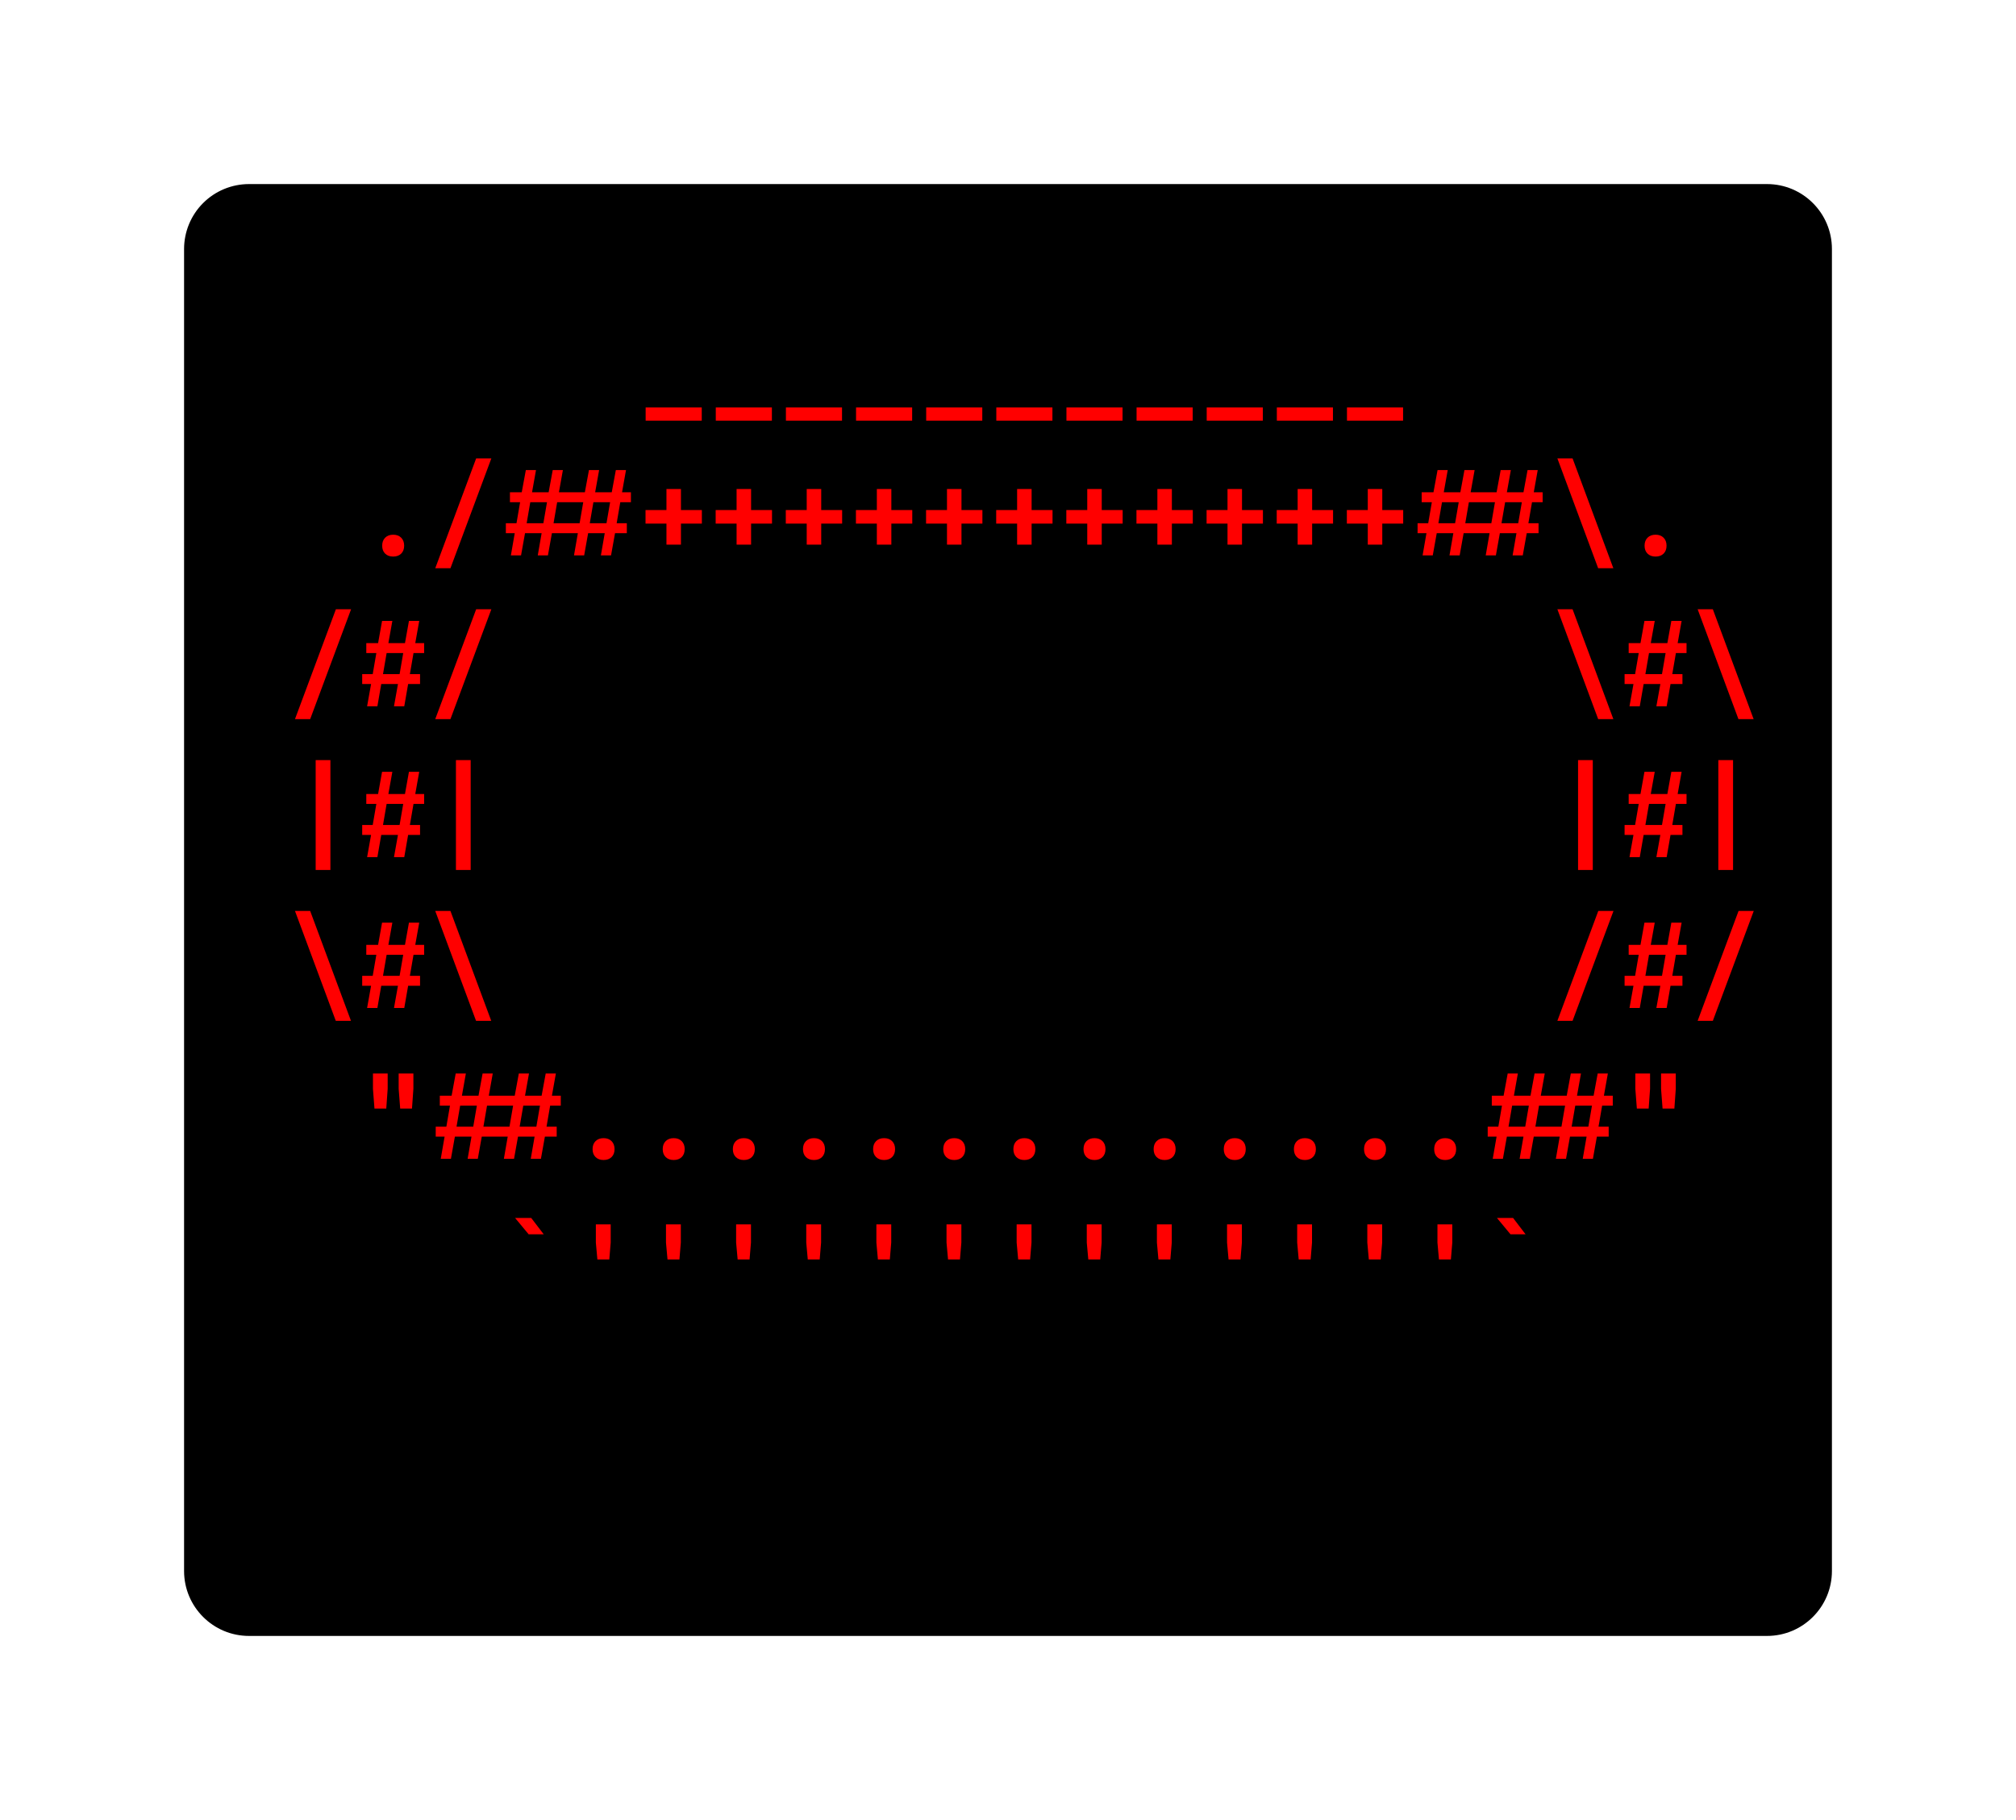 <svg class="typst-doc" viewBox="0 0 155.226 140.139" width="155.226" height="140.139" xmlns="http://www.w3.org/2000/svg" xmlns:xlink="http://www.w3.org/1999/xlink" xmlns:h5="http://www.w3.org/1999/xhtml">
    <g>
        <g transform="translate(14.173 14.173)">
            <path class="typst-shape" fill="#000000" d="M 1.464 1.464 C 2.402 0.527 3.674 0 5 0 L 121.88 0 C 124.641 0 126.88 2.239 126.88 5 L 126.88 106.792 C 126.88 109.554 124.641 111.792 121.88 111.792 L 5 111.792 C 2.239 111.792 0 109.554 0 106.792 L 0 5 C 0 3.674 0.527 2.402 1.464 1.464 Z "/>
        </g>
        <g transform="translate(22.173 26.549)">
            <path class="typst-shape" fill="#000000" d="M 0 0 L 0 7.24 L 0 7.24 L 0 0 Z "/>
        </g>
        <g transform="translate(22.173 26.694)">
            <path class="typst-shape" fill="#000000" d="M 0 0 L 0 7.095 L 0 7.095 L 0 0 Z "/>
        </g>
        <g transform="translate(22.173 22.173)">
            <path class="typst-shape" fill="#000000" d="M 0 0 L 0 11.616 L 110.88 11.616 L 110.88 0 Z "/>
        </g>
        <g transform="translate(22.173 31.149)">
            <g class="typst-text" transform="scale(0.009 -0.009)">
                <use xlink:href="#g0" x="3000" fill="#ff0000"/>
                <use xlink:href="#g0" x="3600" fill="#ff0000"/>
                <use xlink:href="#g0" x="4200" fill="#ff0000"/>
                <use xlink:href="#g0" x="4800" fill="#ff0000"/>
                <use xlink:href="#g0" x="5400" fill="#ff0000"/>
                <use xlink:href="#g0" x="6000" fill="#ff0000"/>
                <use xlink:href="#g0" x="6600" fill="#ff0000"/>
                <use xlink:href="#g0" x="7200" fill="#ff0000"/>
                <use xlink:href="#g0" x="7800" fill="#ff0000"/>
                <use xlink:href="#g0" x="8400" fill="#ff0000"/>
                <use xlink:href="#g0" x="9000" fill="#ff0000"/>
            </g>
        </g>
        <g transform="translate(133.053 26.549)">
            <path class="typst-shape" fill="#000000" d="M 0 0 L 0 7.24 L 0 7.24 L 0 0 Z "/>
        </g>
        <g transform="translate(133.053 26.549)">
            <path class="typst-shape" fill="#000000" d="M 0 0 L 0 7.24 L 0 7.24 L 0 0 Z "/>
        </g>
        <g transform="translate(22.173 33.789)">
            <g class="typst-group">
                <g>
                    <g transform="translate(0 4.376)">
                        <path class="typst-shape" fill="#000000" d="M 0 0 L 0 7.24 L 0 7.24 L 0 0 Z "/>
                    </g>
                    <g transform="translate(0 4.521)">
                        <path class="typst-shape" fill="#000000" d="M 0 0 L 0 7.095 L 0 7.095 L 0 0 Z "/>
                    </g>
                    <g transform="translate(0 4.521)">
                        <path class="typst-shape" fill="#000000" d="M 0 0 L 0 7.095 L 0 7.095 L 0 0 Z "/>
                    </g>
                    <g transform="translate(-0 -0)">
                        <path class="typst-shape" fill="#000000" d="M 0 0 L 0 11.616 L 110.88 11.616 L 110.88 0 Z "/>
                    </g>
                    <g transform="translate(0 8.976)">
                        <g class="typst-text" transform="scale(0.009 -0.009)">
                            <use xlink:href="#g1" x="600" fill="#ff0000"/>
                            <use xlink:href="#g2" x="1200" fill="#ff0000"/>
                            <use xlink:href="#g3" x="2400" fill="#ff0000"/>
                            <use xlink:href="#g4" x="3000" fill="#ff0000"/>
                            <use xlink:href="#g4" x="3600" fill="#ff0000"/>
                            <use xlink:href="#g4" x="4200" fill="#ff0000"/>
                            <use xlink:href="#g4" x="4800" fill="#ff0000"/>
                            <use xlink:href="#g4" x="5400" fill="#ff0000"/>
                            <use xlink:href="#g4" x="6000" fill="#ff0000"/>
                            <use xlink:href="#g4" x="6600" fill="#ff0000"/>
                            <use xlink:href="#g4" x="7200" fill="#ff0000"/>
                            <use xlink:href="#g4" x="7800" fill="#ff0000"/>
                            <use xlink:href="#g4" x="8400" fill="#ff0000"/>
                            <use xlink:href="#g4" x="9000" fill="#ff0000"/>
                            <use xlink:href="#g3" x="10200" fill="#ff0000"/>
                            <use xlink:href="#g5" x="10800" fill="#ff0000"/>
                            <use xlink:href="#g1" x="11400" fill="#ff0000"/>
                        </g>
                    </g>
                    <g transform="translate(110.88 4.376)">
                        <path class="typst-shape" fill="#000000" d="M 0 0 L 0 7.24 L 0 7.24 L 0 0 Z "/>
                    </g>
                    <g transform="translate(110.88 4.376)">
                        <path class="typst-shape" fill="#000000" d="M 0 0 L 0 7.24 L 0 7.24 L 0 0 Z "/>
                    </g>
                </g>
            </g>
        </g>
        <g transform="translate(22.173 45.405)">
            <g class="typst-group">
                <g>
                    <g transform="translate(0 4.376)">
                        <path class="typst-shape" fill="#000000" d="M 0 0 L 0 7.24 L 0 7.24 L 0 0 Z "/>
                    </g>
                    <g transform="translate(0 4.521)">
                        <path class="typst-shape" fill="#000000" d="M 0 0 L 0 7.095 L 0 7.095 L 0 0 Z "/>
                    </g>
                    <g transform="translate(0 4.521)">
                        <path class="typst-shape" fill="#000000" d="M 0 0 L 0 7.095 L 0 7.095 L 0 0 Z "/>
                    </g>
                    <g transform="translate(-0 -0)">
                        <path class="typst-shape" fill="#000000" d="M 0 0 L 0 11.616 L 110.88 11.616 L 110.88 0 Z "/>
                    </g>
                    <g transform="translate(0 8.976)">
                        <g class="typst-text" transform="scale(0.009 -0.009)">
                            <use xlink:href="#g2" x="0" fill="#ff0000"/>
                            <use xlink:href="#g6" x="600" fill="#ff0000"/>
                            <use xlink:href="#g2" x="1200" fill="#ff0000"/>
                            <use xlink:href="#g5" x="10800" fill="#ff0000"/>
                            <use xlink:href="#g6" x="11400" fill="#ff0000"/>
                            <use xlink:href="#g5" x="12000" fill="#ff0000"/>
                        </g>
                    </g>
                    <g transform="translate(110.88 4.376)">
                        <path class="typst-shape" fill="#000000" d="M 0 0 L 0 7.24 L 0 7.24 L 0 0 Z "/>
                    </g>
                    <g transform="translate(110.88 4.376)">
                        <path class="typst-shape" fill="#000000" d="M 0 0 L 0 7.24 L 0 7.24 L 0 0 Z "/>
                    </g>
                </g>
            </g>
        </g>
        <g transform="translate(22.173 57.021)">
            <g class="typst-group">
                <g>
                    <g transform="translate(0 4.376)">
                        <path class="typst-shape" fill="#000000" d="M 0 0 L 0 7.24 L 0 7.24 L 0 0 Z "/>
                    </g>
                    <g transform="translate(0 4.521)">
                        <path class="typst-shape" fill="#000000" d="M 0 0 L 0 7.095 L 0 7.095 L 0 0 Z "/>
                    </g>
                    <g transform="translate(0 4.521)">
                        <path class="typst-shape" fill="#000000" d="M 0 0 L 0 7.095 L 0 7.095 L 0 0 Z "/>
                    </g>
                    <g transform="translate(-0 -0)">
                        <path class="typst-shape" fill="#000000" d="M 0 0 L 0 11.616 L 110.88 11.616 L 110.88 0 Z "/>
                    </g>
                    <g transform="translate(0 8.976)">
                        <g class="typst-text" transform="scale(0.009 -0.009)">
                            <use xlink:href="#g7" x="0" fill="#ff0000"/>
                            <use xlink:href="#g6" x="600" fill="#ff0000"/>
                            <use xlink:href="#g7" x="1200" fill="#ff0000"/>
                            <use xlink:href="#g7" x="10800" fill="#ff0000"/>
                            <use xlink:href="#g6" x="11400" fill="#ff0000"/>
                            <use xlink:href="#g7" x="12000" fill="#ff0000"/>
                        </g>
                    </g>
                    <g transform="translate(110.88 4.376)">
                        <path class="typst-shape" fill="#000000" d="M 0 0 L 0 7.24 L 0 7.24 L 0 0 Z "/>
                    </g>
                    <g transform="translate(110.88 4.376)">
                        <path class="typst-shape" fill="#000000" d="M 0 0 L 0 7.24 L 0 7.24 L 0 0 Z "/>
                    </g>
                </g>
            </g>
        </g>
        <g transform="translate(22.173 68.637)">
            <g class="typst-group">
                <g>
                    <g transform="translate(0 4.376)">
                        <path class="typst-shape" fill="#000000" d="M 0 0 L 0 7.24 L 0 7.24 L 0 0 Z "/>
                    </g>
                    <g transform="translate(0 4.521)">
                        <path class="typst-shape" fill="#000000" d="M 0 0 L 0 7.095 L 0 7.095 L 0 0 Z "/>
                    </g>
                    <g transform="translate(0 4.521)">
                        <path class="typst-shape" fill="#000000" d="M 0 0 L 0 7.095 L 0 7.095 L 0 0 Z "/>
                    </g>
                    <g transform="translate(-0 -0)">
                        <path class="typst-shape" fill="#000000" d="M 0 0 L 0 11.616 L 110.88 11.616 L 110.88 0 Z "/>
                    </g>
                    <g transform="translate(0 8.976)">
                        <g class="typst-text" transform="scale(0.009 -0.009)">
                            <use xlink:href="#g5" x="0" fill="#ff0000"/>
                            <use xlink:href="#g6" x="600" fill="#ff0000"/>
                            <use xlink:href="#g5" x="1200" fill="#ff0000"/>
                            <use xlink:href="#g2" x="10800" fill="#ff0000"/>
                            <use xlink:href="#g6" x="11400" fill="#ff0000"/>
                            <use xlink:href="#g2" x="12000" fill="#ff0000"/>
                        </g>
                    </g>
                    <g transform="translate(110.88 4.376)">
                        <path class="typst-shape" fill="#000000" d="M 0 0 L 0 7.24 L 0 7.24 L 0 0 Z "/>
                    </g>
                    <g transform="translate(110.88 4.376)">
                        <path class="typst-shape" fill="#000000" d="M 0 0 L 0 7.24 L 0 7.24 L 0 0 Z "/>
                    </g>
                </g>
            </g>
        </g>
        <g transform="translate(22.173 80.253)">
            <g class="typst-group">
                <g>
                    <g transform="translate(0 4.376)">
                        <path class="typst-shape" fill="#000000" d="M 0 0 L 0 7.24 L 0 7.24 L 0 0 Z "/>
                    </g>
                    <g transform="translate(0 4.521)">
                        <path class="typst-shape" fill="#000000" d="M 0 0 L 0 7.095 L 0 7.095 L 0 0 Z "/>
                    </g>
                    <g transform="translate(0 4.521)">
                        <path class="typst-shape" fill="#000000" d="M 0 0 L 0 7.095 L 0 7.095 L 0 0 Z "/>
                    </g>
                    <g transform="translate(-0 -0)">
                        <path class="typst-shape" fill="#000000" d="M 0 0 L 0 11.616 L 110.88 11.616 L 110.88 0 Z "/>
                    </g>
                    <g transform="translate(0 8.976)">
                        <g class="typst-text" transform="scale(0.009 -0.009)">
                            <use xlink:href="#g8" x="600" fill="#ff0000"/>
                            <use xlink:href="#g3" x="1800" fill="#ff0000"/>
                            <use xlink:href="#g1" x="2400" fill="#ff0000"/>
                            <use xlink:href="#g1" x="3000" fill="#ff0000"/>
                            <use xlink:href="#g1" x="3600" fill="#ff0000"/>
                            <use xlink:href="#g1" x="4200" fill="#ff0000"/>
                            <use xlink:href="#g1" x="4800" fill="#ff0000"/>
                            <use xlink:href="#g1" x="5400" fill="#ff0000"/>
                            <use xlink:href="#g1" x="6000" fill="#ff0000"/>
                            <use xlink:href="#g1" x="6600" fill="#ff0000"/>
                            <use xlink:href="#g1" x="7200" fill="#ff0000"/>
                            <use xlink:href="#g1" x="7800" fill="#ff0000"/>
                            <use xlink:href="#g1" x="8400" fill="#ff0000"/>
                            <use xlink:href="#g1" x="9000" fill="#ff0000"/>
                            <use xlink:href="#g1" x="9600" fill="#ff0000"/>
                            <use xlink:href="#g3" x="10800" fill="#ff0000"/>
                            <use xlink:href="#g8" x="11400" fill="#ff0000"/>
                        </g>
                    </g>
                    <g transform="translate(110.88 4.376)">
                        <path class="typst-shape" fill="#000000" d="M 0 0 L 0 7.24 L 0 7.24 L 0 0 Z "/>
                    </g>
                    <g transform="translate(110.88 4.376)">
                        <path class="typst-shape" fill="#000000" d="M 0 0 L 0 7.24 L 0 7.24 L 0 0 Z "/>
                    </g>
                </g>
            </g>
        </g>
        <g transform="translate(22.173 91.869)">
            <g class="typst-group">
                <g>
                    <g transform="translate(0 4.376)">
                        <path class="typst-shape" fill="#000000" d="M 0 0 L 0 7.24 L 0 7.24 L 0 0 Z "/>
                    </g>
                    <g transform="translate(0 4.521)">
                        <path class="typst-shape" fill="#000000" d="M 0 0 L 0 7.095 L 0 7.095 L 0 0 Z "/>
                    </g>
                    <g transform="translate(0 4.521)">
                        <path class="typst-shape" fill="#000000" d="M 0 0 L 0 7.095 L 0 7.095 L 0 0 Z "/>
                    </g>
                    <g transform="translate(-0 -0)">
                        <path class="typst-shape" fill="#000000" d="M 0 0 L 0 11.616 L 110.88 11.616 L 110.88 0 Z "/>
                    </g>
                    <g transform="translate(0 8.976)">
                        <g class="typst-text" transform="scale(0.009 -0.009)">
                            <use xlink:href="#g9" x="1800" fill="#ff0000"/>
                            <use xlink:href="#g10" x="2400" fill="#ff0000"/>
                            <use xlink:href="#g10" x="3000" fill="#ff0000"/>
                            <use xlink:href="#g10" x="3600" fill="#ff0000"/>
                            <use xlink:href="#g10" x="4200" fill="#ff0000"/>
                            <use xlink:href="#g10" x="4800" fill="#ff0000"/>
                            <use xlink:href="#g10" x="5400" fill="#ff0000"/>
                            <use xlink:href="#g10" x="6000" fill="#ff0000"/>
                            <use xlink:href="#g10" x="6600" fill="#ff0000"/>
                            <use xlink:href="#g10" x="7200" fill="#ff0000"/>
                            <use xlink:href="#g10" x="7800" fill="#ff0000"/>
                            <use xlink:href="#g10" x="8400" fill="#ff0000"/>
                            <use xlink:href="#g10" x="9000" fill="#ff0000"/>
                            <use xlink:href="#g10" x="9600" fill="#ff0000"/>
                            <use xlink:href="#g9" x="10200" fill="#ff0000"/>
                        </g>
                    </g>
                    <g transform="translate(110.88 4.376)">
                        <path class="typst-shape" fill="#000000" d="M 0 0 L 0 7.24 L 0 7.24 L 0 0 Z "/>
                    </g>
                    <g transform="translate(110.88 4.376)">
                        <path class="typst-shape" fill="#000000" d="M 0 0 L 0 7.24 L 0 7.24 L 0 0 Z "/>
                    </g>
                </g>
            </g>
        </g>
        <g transform="translate(22.173 103.485)">
            <path class="typst-shape" fill="#000000" d="M 0 0 L 0 7.24 L 0 7.24 L 0 0 Z "/>
        </g>
        <g transform="translate(22.173 103.485)">
            <path class="typst-shape" fill="#000000" d="M 0 0 L 0 7.24 L 0 7.24 L 0 0 Z "/>
        </g>
        <g transform="translate(22.173 110.725)">
            <path class="typst-shape" fill="#000000" d="M 0 0 L 0 7.24 L 0 7.24 L 0 0 Z "/>
        </g>
        <g transform="translate(0 0)"/>
    </g>
    <defs id="glyph">
        <symbol id="g0" overflow="visible">
            <path d="M 60 -138 L 60 -25 L 540 -25 L 540 -138 L 60 -138 Z "/>
        </symbol>
        <symbol id="g1" overflow="visible">
            <path d="M 300 -10 Q 257 -10 231.5 15 Q 206 40 206 83 Q 206 126 231.5 151.5 Q 257 177 300 177 Q 343 177 368.5 151.5 Q 394 126 394 83 Q 394 40 368.5 15 Q 343 -10 300 -10 Z "/>
        </symbol>
        <symbol id="g2" overflow="visible">
            <path d="M 60 -110 L 410 830 L 540 830 L 190 -110 L 60 -110 Z "/>
        </symbol>
        <symbol id="g3" overflow="visible">
            <path d="M -493 0 L -460 190 L -536 190 L -536 275 L -445 275 L -414 455 L -501 455 L -501 540 L -400 540 L -365 730 L -278 730 L -312 540 L -170 540 L -135 730 L -48 730 L -82 540 L 140 540 L 175 730 L 262 730 L 228 540 L 370 540 L 405 730 L 492 730 L 458 540 L 534 540 L 534 455 L 443 455 L 412 275 L 499 275 L 499 190 L 398 190 L 364 0 L 277 0 L 310 190 L 168 190 L 134 0 L 47 0 L 80 190 L -142 190 L -176 0 L -263 0 L -230 190 L -372 190 L -406 0 L -493 0 Z M -358 275 L -215 275 L -184 455 L -327 455 L -358 275 Z M -128 275 L 95 275 L 126 455 L -97 455 L -128 275 Z M 182 275 L 325 275 L 356 455 L 213 455 L 182 275 Z "/>
        </symbol>
        <symbol id="g4" overflow="visible">
            <path d="M 238 92 L 238 272 L 59 272 L 59 388 L 238 388 L 238 568 L 362 568 L 362 388 L 541 388 L 541 272 L 362 272 L 362 92 L 238 92 Z "/>
        </symbol>
        <symbol id="g5" overflow="visible">
            <path d="M 409 -110 L 60 830 L 190 830 L 539 -110 L 409 -110 Z "/>
        </symbol>
        <symbol id="g6" overflow="visible">
            <path d="M 77 0 L 111 190 L 35 190 L 35 275 L 125 275 L 156 455 L 70 455 L 70 540 L 171 540 L 205 730 L 293 730 L 259 540 L 401 540 L 435 730 L 523 730 L 489 540 L 565 540 L 565 455 L 474 455 L 443 275 L 530 275 L 530 190 L 428 190 L 395 0 L 307 0 L 341 190 L 198 190 L 165 0 L 77 0 Z M 213 275 L 355 275 L 386 455 L 244 455 L 213 275 Z "/>
        </symbol>
        <symbol id="g7" overflow="visible">
            <path d="M 237 -110 L 237 830 L 363 830 L 363 -110 L 237 -110 Z "/>
        </symbol>
        <symbol id="g8" overflow="visible">
            <path d="M 360 430 L 347 599 L 347 730 L 473 730 L 473 599 L 461 430 L 360 430 Z M 140 430 L 127 599 L 127 730 L 253 730 L 253 599 L 241 430 L 140 430 Z "/>
        </symbol>
        <symbol id="g9" overflow="visible">
            <path d="M 259 645 L 143 785 L 281 785 L 388 645 L 259 645 Z "/>
        </symbol>
        <symbol id="g10" overflow="visible">
            <path d="M 247 430 L 234 574 L 234 730 L 361 730 L 361 574 L 349 430 L 247 430 Z "/>
        </symbol>
    </defs>
    <defs id="clip-path"/>
</svg>
